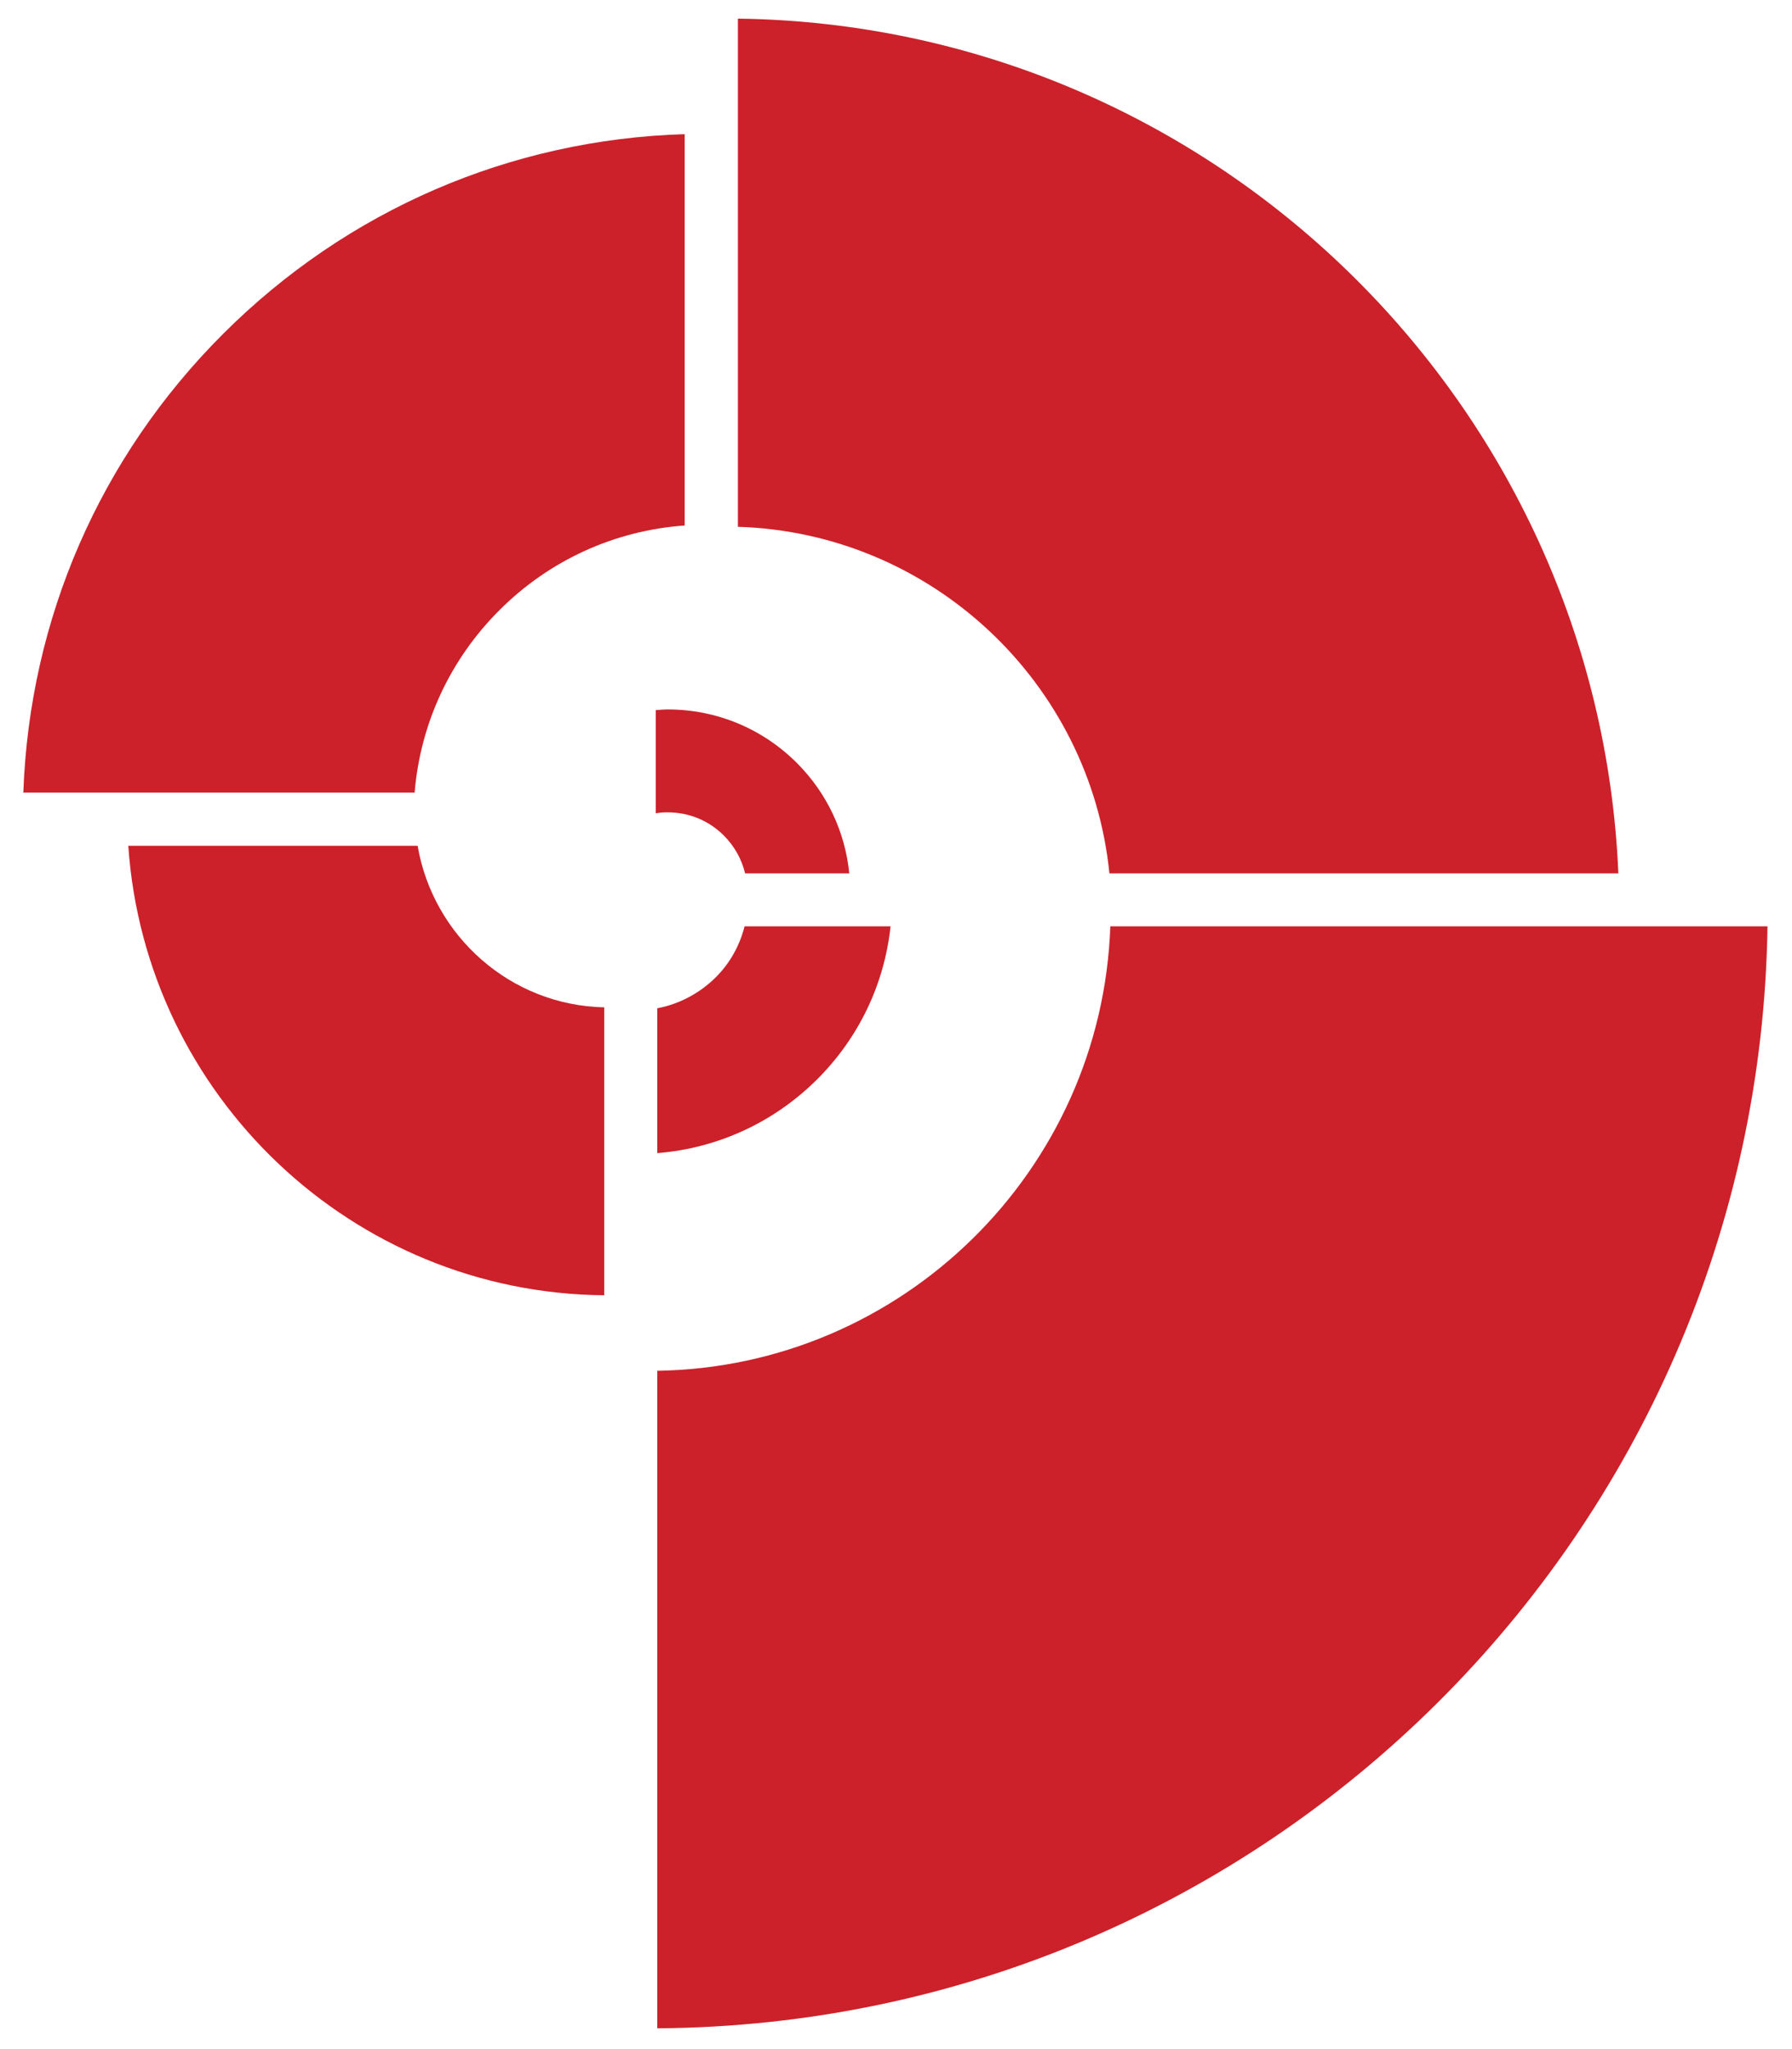 <?xml version="1.0" encoding="utf-8"?>
<!-- Generator: Adobe Illustrator 24.0.0, SVG Export Plug-In . SVG Version: 6.00 Build 0)  -->
<svg version="1.1" baseProfile="basic" id="Layer_1"
	 xmlns="http://www.w3.org/2000/svg" xmlns:xlink="http://www.w3.org/1999/xlink" x="0px" y="0px" viewBox="0 0 136.75 156.28"
	 xml:space="preserve">
<style type="text/css">
	.st0{fill:#CC212A;}
	.st1{fill:#DA8367;}
	.st2{fill:#EABDA6;}
	.st3{fill:#9FC54C;}
	.st4{fill:#C2D88E;}
	.st5{fill:#DDE9C2;}
	.st6{fill:#EEBF2F;}
	.st7{fill:#F5D781;}
	.st8{fill:#F9E7BC;}
	.st9{fill:#1EA69B;}
	.st10{fill:#84C2BD;}
	.st11{fill:#BFDEDB;}
	.st12{fill:#25AAE2;}
	.st13{fill:#80C5ED;}
	.st14{fill:#BDE0F6;}
	.st15{fill:#7D2C8A;}
	.st16{fill:#A479B1;}
	.st17{fill:#C9B4D4;}
	.st18{fill:#2D55A3;}
	.st19{fill:#7584BF;}
	.st20{fill:#B0B5DC;}
	.st21{fill:#CB1B71;}
	.st22{fill:#DA859D;}
	.st23{fill:#EABFC7;}
</style>
<g>
	<g>
		<path class="st0" d="M84.73,70.65h50.15c-0.67,46.28-38.36,83.75-84.72,84.05v-50.15C68.87,104.26,84.08,89.28,84.73,70.65z"/>
		<path class="st0" d="M56.31,40.18V1.42c36.18,0.48,65.65,29.27,67.19,65.19l-38.84,0C83.2,52.08,71.11,40.64,56.31,40.18z"/>
		<path class="st0" d="M38.1,46.55c-3.77,3.77-6.02,8.65-6.46,13.9H1.78c0.47-13.22,5.83-25.58,15.24-34.98
			c9.47-9.46,21.92-14.83,35.23-15.24v29.85C46.91,40.46,41.93,42.72,38.1,46.55z"/>
		<path class="st0" d="M46.11,76.83v21.96C26.85,98.63,11.09,83.53,9.79,64.51h22.08C33.05,71.4,38.96,76.68,46.11,76.83z"/>
		<path class="st0" d="M56.82,70.65h11.14c-0.47,4.41-2.42,8.5-5.61,11.68c-3.31,3.29-7.59,5.25-12.19,5.62V76.9
			c1.65-0.31,3.22-1.13,4.45-2.35C55.71,73.46,56.45,72.11,56.82,70.65z"/>
		<path class="st0" d="M50.97,61.96c-0.31-0.01-0.62,0.02-0.93,0.07v-7.87c0.31-0.02,0.62-0.05,0.93-0.05
			c3.71,0,7.22,1.46,9.85,4.09c2.28,2.29,3.67,5.23,3.99,8.41h-7.95c-0.26-1.07-0.81-2.07-1.61-2.87
			C54.11,62.59,52.58,61.96,50.97,61.96z"/>
	</g>
</g>
</svg>
